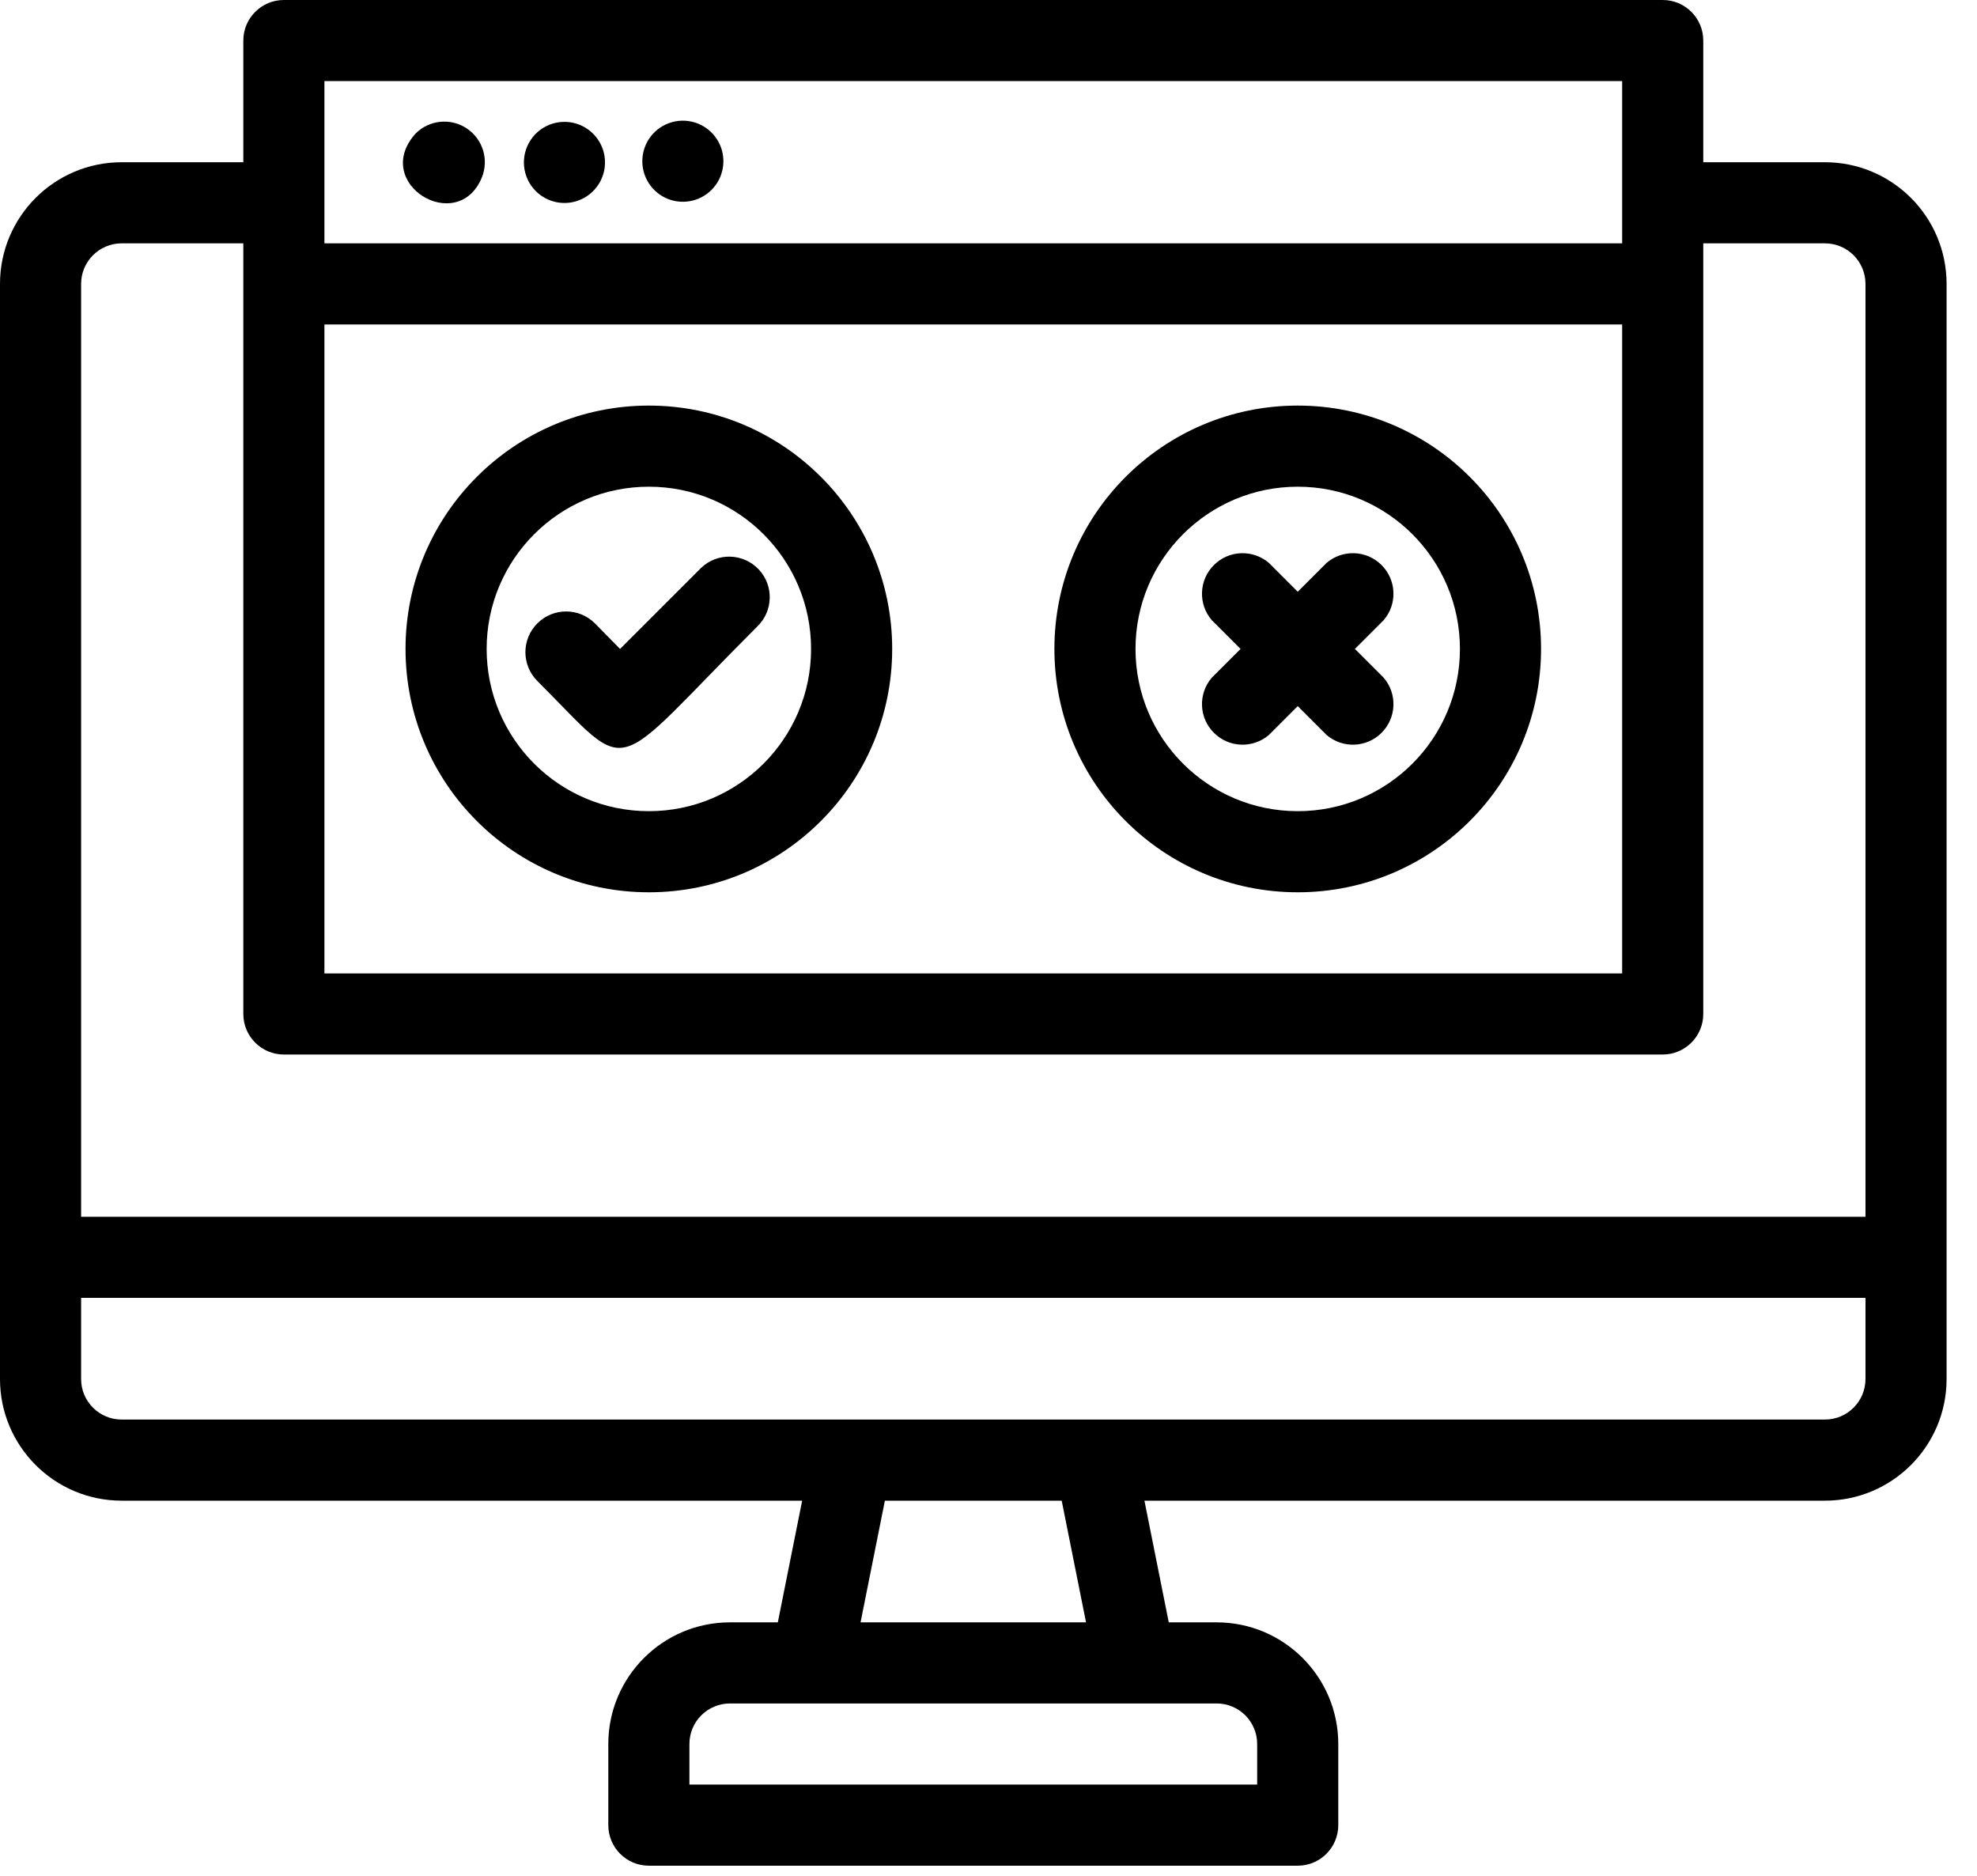 <?xml version="1.0" encoding="UTF-8"?>
<svg width="39px" height="37px" viewBox="0 0 39 37" version="1.1" xmlns="http://www.w3.org/2000/svg" xmlns:xlink="http://www.w3.org/1999/xlink">
    <title>8615D45C-6903-47E2-8309-F201DA325FE1</title>
    <g id="Trust-CTA" stroke="none" stroke-width="1" fill="none" fill-rule="evenodd">
        <g id="LTO/TrustCTA/Desktop/V8" transform="translate(-222, -1776)" fill="#000000" fill-rule="nonzero">
            <g id="Group" transform="translate(222, 1776)">
                <path d="M36,3.2 L33.6,3.2 L33.6,0.8 C33.6,0.358 33.242,0 32.8,0 L5.6,0 C5.158,0 4.8,0.358 4.8,0.8 L4.8,3.2 L2.4,3.2 C1.075,3.2 0,4.275 0,5.6 L0,27.2 C0,28.525 1.075,29.6 2.4,29.6 L15.824,29.6 L15.344,32 L14.4,32 C13.075,32 12,33.075 12,34.4 L12,36 C12,36.442 12.358,36.8 12.8,36.8 L25.6,36.8 C26.042,36.8 26.4,36.442 26.4,36 L26.4,34.4 C26.4,33.075 25.325,32 24,32 L23.056,32 L22.576,29.6 L36,29.6 C37.325,29.6 38.4,28.525 38.4,27.2 L38.4,5.6 C38.4,4.275 37.325,3.2 36,3.2 Z M6.4,6.4 L32,6.4 L32,19.2 L6.4,19.2 L6.4,6.4 Z M6.4,1.6 L32,1.6 L32,4.8 L6.4,4.8 L6.4,1.6 Z M1.6,5.6 C1.6,5.158 1.958,4.8 2.4,4.8 L4.8,4.8 L4.8,20 C4.8,20.442 5.158,20.8 5.6,20.8 L32.8,20.8 C33.242,20.8 33.6,20.442 33.6,20 L33.6,4.8 L36,4.8 C36.442,4.8 36.8,5.158 36.8,5.6 L36.8,24 L1.6,24 L1.6,5.6 Z M24.8,34.4 L24.8,35.2 L13.6,35.2 L13.6,34.4 C13.6,33.958 13.958,33.6 14.4,33.6 L24,33.6 C24.442,33.6 24.8,33.958 24.8,34.4 Z M21.424,32 L16.976,32 L17.456,29.6 L20.944,29.6 L21.424,32 Z M36.8,27.2 C36.8,27.642 36.442,28 36,28 L2.4,28 C1.958,28 1.6,27.642 1.6,27.2 L1.6,25.6 L36.8,25.6 L36.8,27.2 Z" id="Shape"></path>
                <path d="M9.504,3.504 C9.649,3.152 9.526,2.746 9.209,2.534 C8.892,2.322 8.47,2.363 8.2,2.632 C7.312,3.616 9.024,4.656 9.504,3.504 Z" id="Path"></path>
                <path d="M10.568,3.768 C10.797,3.998 11.141,4.067 11.44,3.943 C11.74,3.819 11.935,3.527 11.935,3.203 C11.935,2.879 11.739,2.588 11.44,2.464 C11.088,2.319 10.682,2.442 10.47,2.759 C10.258,3.076 10.299,3.498 10.568,3.768 Z" id="Path"></path>
                <path d="M12.928,3.768 C13.175,3.996 13.538,4.045 13.837,3.891 C14.136,3.737 14.306,3.413 14.264,3.079 C14.222,2.746 13.976,2.475 13.648,2.4 C13.295,2.32 12.931,2.487 12.763,2.807 C12.594,3.128 12.662,3.522 12.928,3.768 L12.928,3.768 Z" id="Path"></path>
                <path d="M25.6,8 C22.949,8 20.8,10.149 20.8,12.8 C20.8,15.451 22.949,17.6 25.6,17.6 C28.251,17.6 30.4,15.451 30.4,12.8 C30.4,10.149 28.251,8 25.6,8 Z M25.6,16 C23.833,16 22.4,14.567 22.4,12.8 C22.4,11.033 23.833,9.6 25.6,9.6 C27.367,9.6 28.8,11.033 28.8,12.8 C28.8,14.567 27.367,16 25.6,16 Z" id="Shape"></path>
                <path d="M26.168,11.104 L25.6,11.672 L25.032,11.104 C24.715,10.832 24.241,10.85 23.946,11.146 C23.65,11.441 23.632,11.915 23.904,12.232 L24.472,12.8 L23.904,13.368 C23.632,13.685 23.65,14.159 23.946,14.454 C24.241,14.75 24.715,14.768 25.032,14.496 L25.6,13.928 L26.168,14.496 C26.485,14.768 26.959,14.75 27.254,14.454 C27.55,14.159 27.568,13.685 27.296,13.368 L26.728,12.8 L27.296,12.232 C27.568,11.915 27.55,11.441 27.254,11.146 C26.959,10.85 26.485,10.832 26.168,11.104 Z" id="Path"></path>
                <path d="M12.8,8 C10.149,8 8,10.149 8,12.8 C8,15.451 10.149,17.6 12.8,17.6 C15.451,17.6 17.6,15.451 17.6,12.8 C17.6,10.149 15.451,8 12.8,8 Z M12.8,16 C11.033,16 9.6,14.567 9.6,12.8 C9.6,11.033 11.033,9.6 12.8,9.6 C14.567,9.6 16,11.033 16,12.8 C16,14.567 14.567,16 12.8,16 Z" id="Shape"></path>
                <path d="M13.832,11.2 L12.232,12.8 L11.736,12.296 C11.422,11.982 10.914,11.982 10.6,12.296 C10.286,12.61 10.286,13.118 10.6,13.432 C12.512,15.344 11.96,15.336 14.936,12.36 C15.256,12.055 15.269,11.548 14.964,11.228 C14.659,10.908 14.152,10.895 13.832,11.2 Z" id="Path"></path>
            </g>
        </g>
    </g>
</svg>